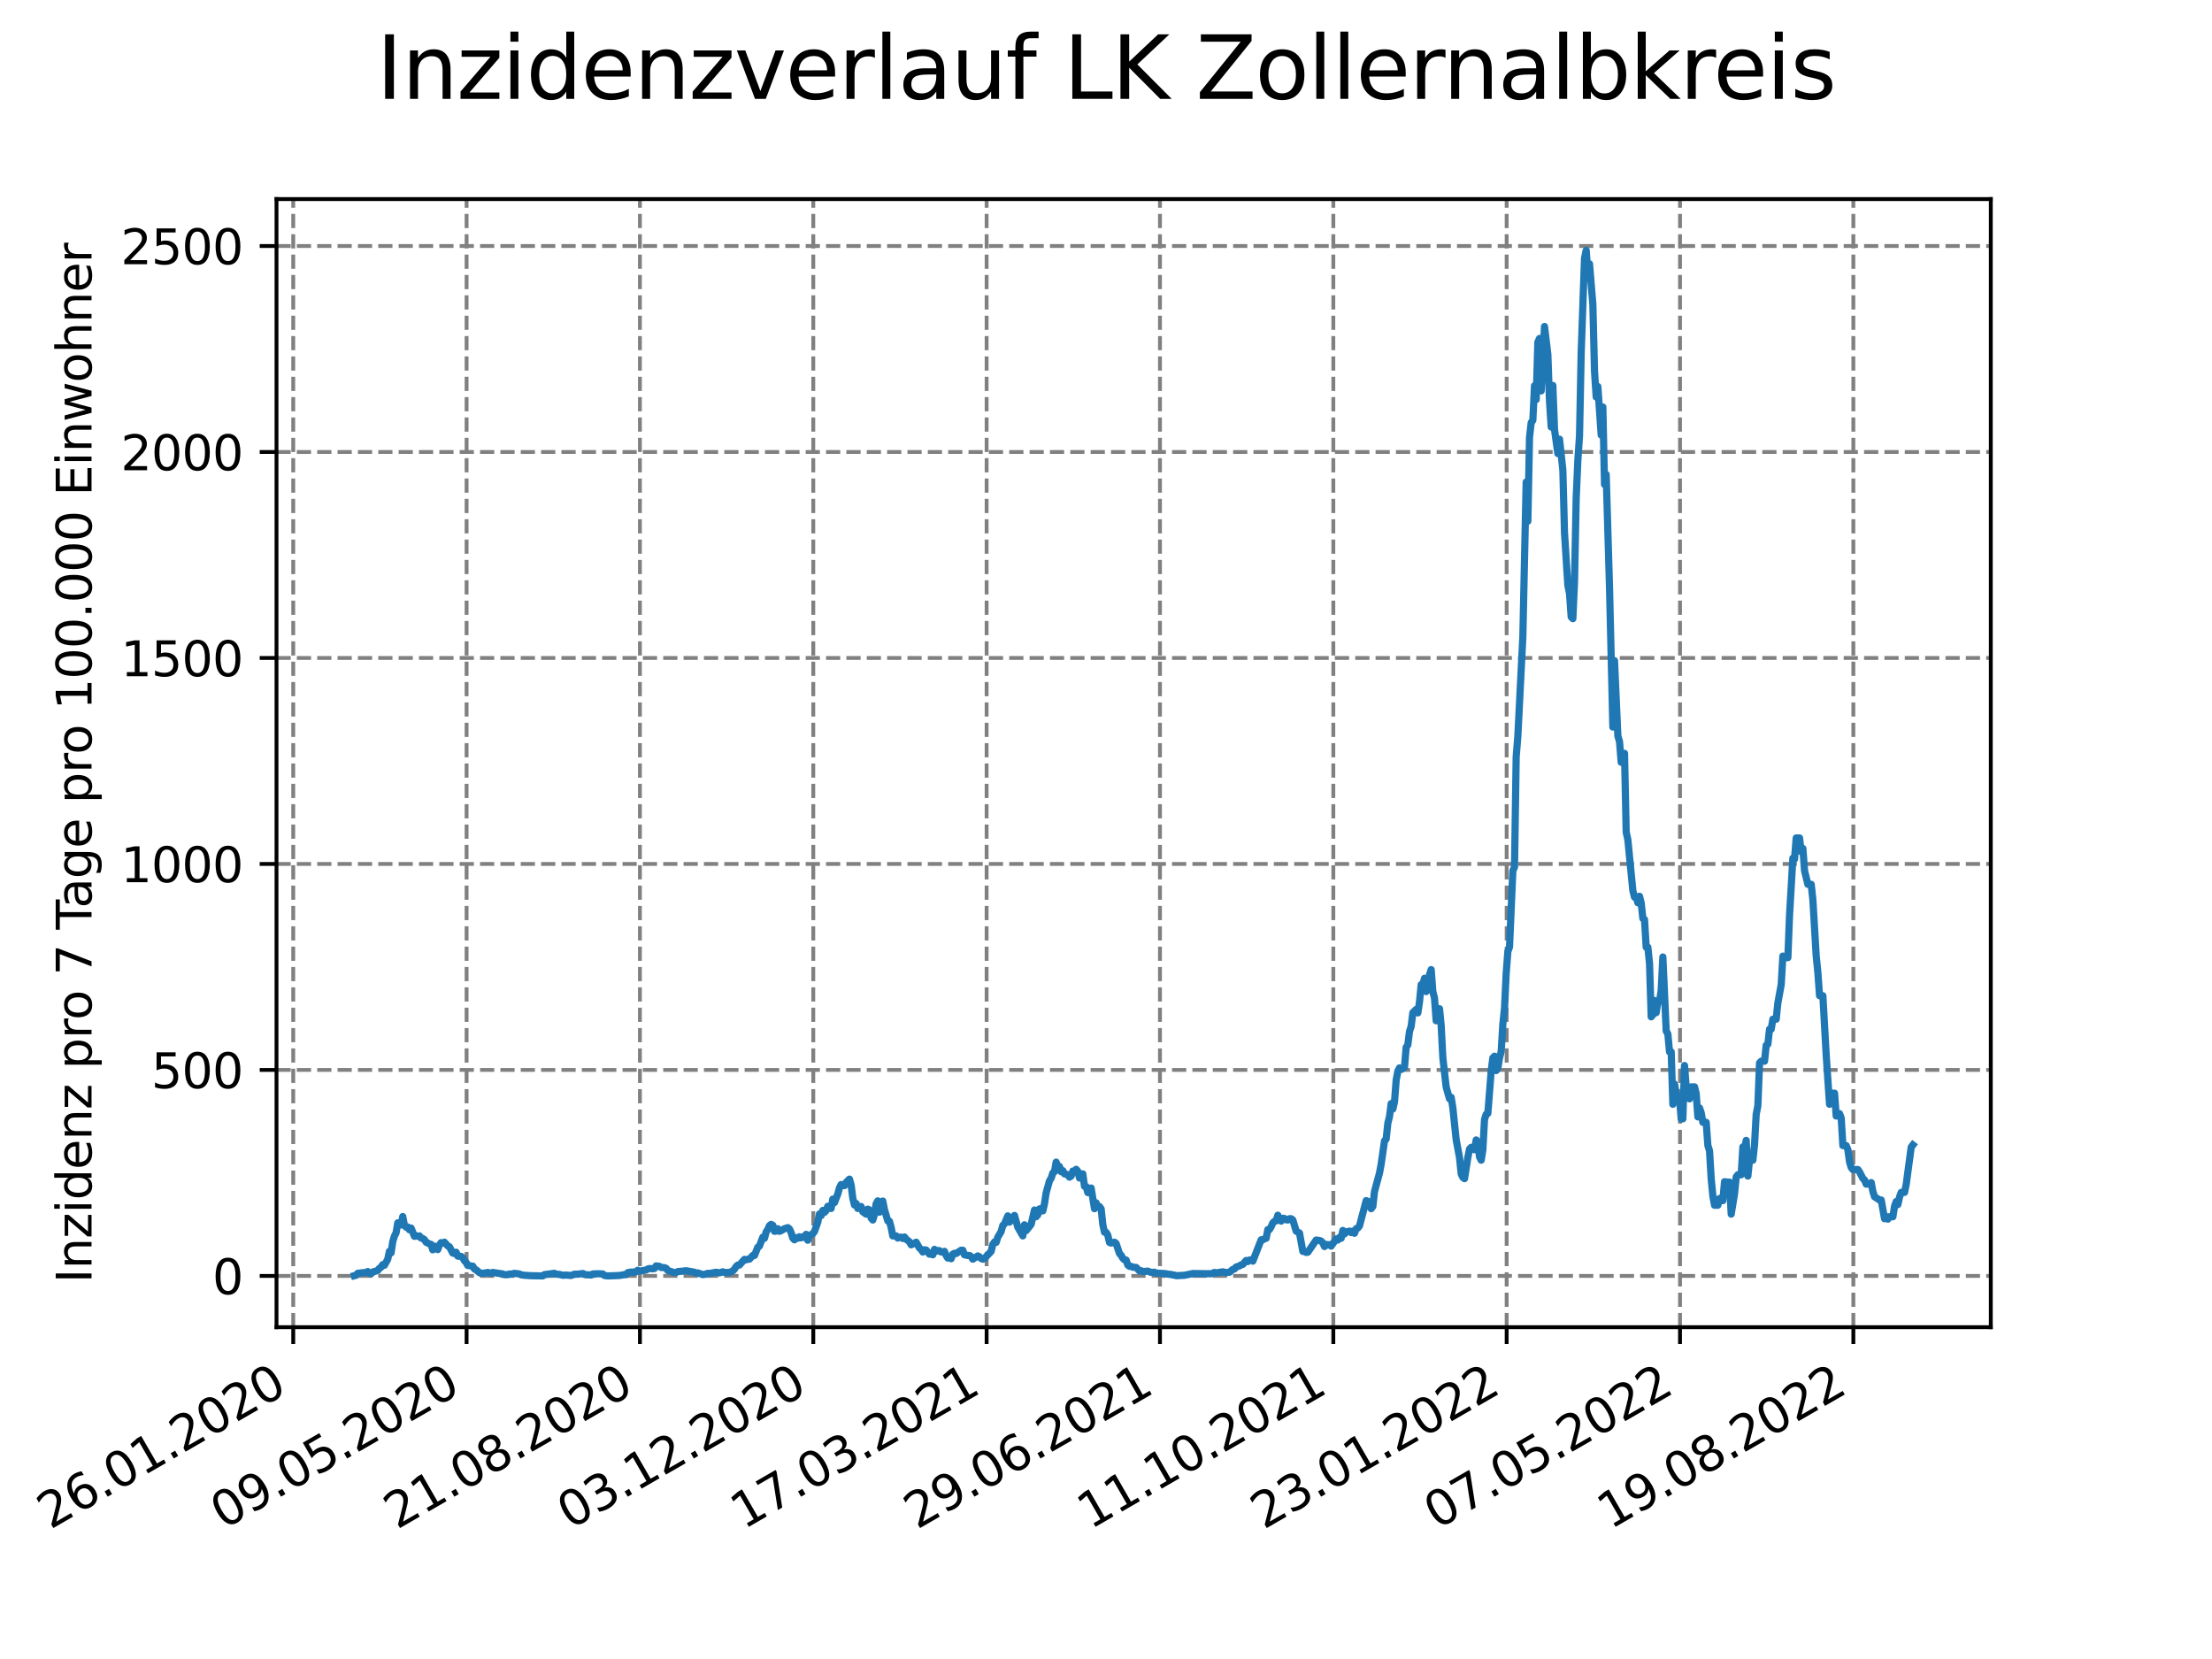 <?xml version="1.0" encoding="utf-8" standalone="no"?>
<!DOCTYPE svg PUBLIC "-//W3C//DTD SVG 1.1//EN"
  "http://www.w3.org/Graphics/SVG/1.1/DTD/svg11.dtd">
<svg xmlns:xlink="http://www.w3.org/1999/xlink" width="460.8pt" height="345.6pt" viewBox="0 0 460.8 345.6" xmlns="http://www.w3.org/2000/svg" version="1.1">
 <defs>
  <style type="text/css">*{stroke-linejoin: round; stroke-linecap: butt}</style>
 </defs>
 <g id="figure_1">
  <g id="patch_1">
   <path d="M 0 345.6 
L 460.8 345.6 
L 460.8 0 
L 0 0 
z
" style="fill: #ffffff"/>
  </g>
  <g id="axes_1">
   <g id="patch_2">
    <path d="M 57.6 276.48 
L 414.72 276.48 
L 414.72 41.472 
L 57.6 41.472 
z
" style="fill: #ffffff"/>
   </g>
   <g id="matplotlib.axis_1">
    <g id="xtick_1">
     <g id="line2d_1">
      <path d="M 61.087 276.48 
L 61.087 41.472 
" clip-path="url(#pbe51f08a93)" style="fill: none; stroke-dasharray: 2.96,1.28; stroke-dashoffset: 0; stroke: #808080; stroke-width: 0.8"/>
     </g>
     <g id="line2d_2">
      <defs>
       <path id="m65bc5686b9" d="M 0 0 
L 0 3.5 
" style="stroke: #000000; stroke-width: 0.8"/>
      </defs>
      <g>
       <use xlink:href="#m65bc5686b9" x="61.087" y="276.48" style="stroke: #000000; stroke-width: 0.8"/>
      </g>
     </g>
     <g id="text_1">
      <!-- 26.01.2020 -->
      <g transform="translate(10.461 318.689) rotate(-30) scale(0.1 -0.1)">
       <defs>
        <path id="DejaVuSans-32" d="M 1228 531 
L 3431 531 
L 3431 0 
L 469 0 
L 469 531 
Q 828 903 1448 1529 
Q 2069 2156 2228 2338 
Q 2531 2678 2651 2914 
Q 2772 3150 2772 3378 
Q 2772 3750 2511 3984 
Q 2250 4219 1831 4219 
Q 1534 4219 1204 4116 
Q 875 4013 500 3803 
L 500 4441 
Q 881 4594 1212 4672 
Q 1544 4750 1819 4750 
Q 2544 4750 2975 4387 
Q 3406 4025 3406 3419 
Q 3406 3131 3298 2873 
Q 3191 2616 2906 2266 
Q 2828 2175 2409 1742 
Q 1991 1309 1228 531 
z
" transform="scale(0.016)"/>
        <path id="DejaVuSans-36" d="M 2113 2584 
Q 1688 2584 1439 2293 
Q 1191 2003 1191 1497 
Q 1191 994 1439 701 
Q 1688 409 2113 409 
Q 2538 409 2786 701 
Q 3034 994 3034 1497 
Q 3034 2003 2786 2293 
Q 2538 2584 2113 2584 
z
M 3366 4563 
L 3366 3988 
Q 3128 4100 2886 4159 
Q 2644 4219 2406 4219 
Q 1781 4219 1451 3797 
Q 1122 3375 1075 2522 
Q 1259 2794 1537 2939 
Q 1816 3084 2150 3084 
Q 2853 3084 3261 2657 
Q 3669 2231 3669 1497 
Q 3669 778 3244 343 
Q 2819 -91 2113 -91 
Q 1303 -91 875 529 
Q 447 1150 447 2328 
Q 447 3434 972 4092 
Q 1497 4750 2381 4750 
Q 2619 4750 2861 4703 
Q 3103 4656 3366 4563 
z
" transform="scale(0.016)"/>
        <path id="DejaVuSans-2e" d="M 684 794 
L 1344 794 
L 1344 0 
L 684 0 
L 684 794 
z
" transform="scale(0.016)"/>
        <path id="DejaVuSans-30" d="M 2034 4250 
Q 1547 4250 1301 3770 
Q 1056 3291 1056 2328 
Q 1056 1369 1301 889 
Q 1547 409 2034 409 
Q 2525 409 2770 889 
Q 3016 1369 3016 2328 
Q 3016 3291 2770 3770 
Q 2525 4250 2034 4250 
z
M 2034 4750 
Q 2819 4750 3233 4129 
Q 3647 3509 3647 2328 
Q 3647 1150 3233 529 
Q 2819 -91 2034 -91 
Q 1250 -91 836 529 
Q 422 1150 422 2328 
Q 422 3509 836 4129 
Q 1250 4750 2034 4750 
z
" transform="scale(0.016)"/>
        <path id="DejaVuSans-31" d="M 794 531 
L 1825 531 
L 1825 4091 
L 703 3866 
L 703 4441 
L 1819 4666 
L 2450 4666 
L 2450 531 
L 3481 531 
L 3481 0 
L 794 0 
L 794 531 
z
" transform="scale(0.016)"/>
       </defs>
       <use xlink:href="#DejaVuSans-32"/>
       <use xlink:href="#DejaVuSans-36" x="63.623"/>
       <use xlink:href="#DejaVuSans-2e" x="127.246"/>
       <use xlink:href="#DejaVuSans-30" x="159.033"/>
       <use xlink:href="#DejaVuSans-31" x="222.656"/>
       <use xlink:href="#DejaVuSans-2e" x="286.279"/>
       <use xlink:href="#DejaVuSans-32" x="318.066"/>
       <use xlink:href="#DejaVuSans-30" x="381.689"/>
       <use xlink:href="#DejaVuSans-32" x="445.312"/>
       <use xlink:href="#DejaVuSans-30" x="508.936"/>
      </g>
     </g>
    </g>
    <g id="xtick_2">
     <g id="line2d_3">
      <path d="M 97.198 276.48 
L 97.198 41.472 
" clip-path="url(#pbe51f08a93)" style="fill: none; stroke-dasharray: 2.96,1.28; stroke-dashoffset: 0; stroke: #808080; stroke-width: 0.8"/>
     </g>
     <g id="line2d_4">
      <g>
       <use xlink:href="#m65bc5686b9" x="97.198" y="276.48" style="stroke: #000000; stroke-width: 0.8"/>
      </g>
     </g>
     <g id="text_2">
      <!-- 09.05.2020 -->
      <g transform="translate(46.573 318.689) rotate(-30) scale(0.1 -0.1)">
       <defs>
        <path id="DejaVuSans-39" d="M 703 97 
L 703 672 
Q 941 559 1184 500 
Q 1428 441 1663 441 
Q 2288 441 2617 861 
Q 2947 1281 2994 2138 
Q 2813 1869 2534 1725 
Q 2256 1581 1919 1581 
Q 1219 1581 811 2004 
Q 403 2428 403 3163 
Q 403 3881 828 4315 
Q 1253 4750 1959 4750 
Q 2769 4750 3195 4129 
Q 3622 3509 3622 2328 
Q 3622 1225 3098 567 
Q 2575 -91 1691 -91 
Q 1453 -91 1209 -44 
Q 966 3 703 97 
z
M 1959 2075 
Q 2384 2075 2632 2365 
Q 2881 2656 2881 3163 
Q 2881 3666 2632 3958 
Q 2384 4250 1959 4250 
Q 1534 4250 1286 3958 
Q 1038 3666 1038 3163 
Q 1038 2656 1286 2365 
Q 1534 2075 1959 2075 
z
" transform="scale(0.016)"/>
        <path id="DejaVuSans-35" d="M 691 4666 
L 3169 4666 
L 3169 4134 
L 1269 4134 
L 1269 2991 
Q 1406 3038 1543 3061 
Q 1681 3084 1819 3084 
Q 2600 3084 3056 2656 
Q 3513 2228 3513 1497 
Q 3513 744 3044 326 
Q 2575 -91 1722 -91 
Q 1428 -91 1123 -41 
Q 819 9 494 109 
L 494 744 
Q 775 591 1075 516 
Q 1375 441 1709 441 
Q 2250 441 2565 725 
Q 2881 1009 2881 1497 
Q 2881 1984 2565 2268 
Q 2250 2553 1709 2553 
Q 1456 2553 1204 2497 
Q 953 2441 691 2322 
L 691 4666 
z
" transform="scale(0.016)"/>
       </defs>
       <use xlink:href="#DejaVuSans-30"/>
       <use xlink:href="#DejaVuSans-39" x="63.623"/>
       <use xlink:href="#DejaVuSans-2e" x="127.246"/>
       <use xlink:href="#DejaVuSans-30" x="159.033"/>
       <use xlink:href="#DejaVuSans-35" x="222.656"/>
       <use xlink:href="#DejaVuSans-2e" x="286.279"/>
       <use xlink:href="#DejaVuSans-32" x="318.066"/>
       <use xlink:href="#DejaVuSans-30" x="381.689"/>
       <use xlink:href="#DejaVuSans-32" x="445.312"/>
       <use xlink:href="#DejaVuSans-30" x="508.936"/>
      </g>
     </g>
    </g>
    <g id="xtick_3">
     <g id="line2d_5">
      <path d="M 133.309 276.48 
L 133.309 41.472 
" clip-path="url(#pbe51f08a93)" style="fill: none; stroke-dasharray: 2.96,1.28; stroke-dashoffset: 0; stroke: #808080; stroke-width: 0.8"/>
     </g>
     <g id="line2d_6">
      <g>
       <use xlink:href="#m65bc5686b9" x="133.309" y="276.48" style="stroke: #000000; stroke-width: 0.8"/>
      </g>
     </g>
     <g id="text_3">
      <!-- 21.08.2020 -->
      <g transform="translate(82.684 318.689) rotate(-30) scale(0.1 -0.1)">
       <defs>
        <path id="DejaVuSans-38" d="M 2034 2216 
Q 1584 2216 1326 1975 
Q 1069 1734 1069 1313 
Q 1069 891 1326 650 
Q 1584 409 2034 409 
Q 2484 409 2743 651 
Q 3003 894 3003 1313 
Q 3003 1734 2745 1975 
Q 2488 2216 2034 2216 
z
M 1403 2484 
Q 997 2584 770 2862 
Q 544 3141 544 3541 
Q 544 4100 942 4425 
Q 1341 4750 2034 4750 
Q 2731 4750 3128 4425 
Q 3525 4100 3525 3541 
Q 3525 3141 3298 2862 
Q 3072 2584 2669 2484 
Q 3125 2378 3379 2068 
Q 3634 1759 3634 1313 
Q 3634 634 3220 271 
Q 2806 -91 2034 -91 
Q 1263 -91 848 271 
Q 434 634 434 1313 
Q 434 1759 690 2068 
Q 947 2378 1403 2484 
z
M 1172 3481 
Q 1172 3119 1398 2916 
Q 1625 2713 2034 2713 
Q 2441 2713 2670 2916 
Q 2900 3119 2900 3481 
Q 2900 3844 2670 4047 
Q 2441 4250 2034 4250 
Q 1625 4250 1398 4047 
Q 1172 3844 1172 3481 
z
" transform="scale(0.016)"/>
       </defs>
       <use xlink:href="#DejaVuSans-32"/>
       <use xlink:href="#DejaVuSans-31" x="63.623"/>
       <use xlink:href="#DejaVuSans-2e" x="127.246"/>
       <use xlink:href="#DejaVuSans-30" x="159.033"/>
       <use xlink:href="#DejaVuSans-38" x="222.656"/>
       <use xlink:href="#DejaVuSans-2e" x="286.279"/>
       <use xlink:href="#DejaVuSans-32" x="318.066"/>
       <use xlink:href="#DejaVuSans-30" x="381.689"/>
       <use xlink:href="#DejaVuSans-32" x="445.312"/>
       <use xlink:href="#DejaVuSans-30" x="508.936"/>
      </g>
     </g>
    </g>
    <g id="xtick_4">
     <g id="line2d_7">
      <path d="M 169.421 276.48 
L 169.421 41.472 
" clip-path="url(#pbe51f08a93)" style="fill: none; stroke-dasharray: 2.96,1.28; stroke-dashoffset: 0; stroke: #808080; stroke-width: 0.8"/>
     </g>
     <g id="line2d_8">
      <g>
       <use xlink:href="#m65bc5686b9" x="169.421" y="276.48" style="stroke: #000000; stroke-width: 0.8"/>
      </g>
     </g>
     <g id="text_4">
      <!-- 03.12.2020 -->
      <g transform="translate(118.795 318.689) rotate(-30) scale(0.1 -0.1)">
       <defs>
        <path id="DejaVuSans-33" d="M 2597 2516 
Q 3050 2419 3304 2112 
Q 3559 1806 3559 1356 
Q 3559 666 3084 287 
Q 2609 -91 1734 -91 
Q 1441 -91 1130 -33 
Q 819 25 488 141 
L 488 750 
Q 750 597 1062 519 
Q 1375 441 1716 441 
Q 2309 441 2620 675 
Q 2931 909 2931 1356 
Q 2931 1769 2642 2001 
Q 2353 2234 1838 2234 
L 1294 2234 
L 1294 2753 
L 1863 2753 
Q 2328 2753 2575 2939 
Q 2822 3125 2822 3475 
Q 2822 3834 2567 4026 
Q 2313 4219 1838 4219 
Q 1578 4219 1281 4162 
Q 984 4106 628 3988 
L 628 4550 
Q 988 4650 1302 4700 
Q 1616 4750 1894 4750 
Q 2613 4750 3031 4423 
Q 3450 4097 3450 3541 
Q 3450 3153 3228 2886 
Q 3006 2619 2597 2516 
z
" transform="scale(0.016)"/>
       </defs>
       <use xlink:href="#DejaVuSans-30"/>
       <use xlink:href="#DejaVuSans-33" x="63.623"/>
       <use xlink:href="#DejaVuSans-2e" x="127.246"/>
       <use xlink:href="#DejaVuSans-31" x="159.033"/>
       <use xlink:href="#DejaVuSans-32" x="222.656"/>
       <use xlink:href="#DejaVuSans-2e" x="286.279"/>
       <use xlink:href="#DejaVuSans-32" x="318.066"/>
       <use xlink:href="#DejaVuSans-30" x="381.689"/>
       <use xlink:href="#DejaVuSans-32" x="445.312"/>
       <use xlink:href="#DejaVuSans-30" x="508.936"/>
      </g>
     </g>
    </g>
    <g id="xtick_5">
     <g id="line2d_9">
      <path d="M 205.532 276.48 
L 205.532 41.472 
" clip-path="url(#pbe51f08a93)" style="fill: none; stroke-dasharray: 2.96,1.28; stroke-dashoffset: 0; stroke: #808080; stroke-width: 0.8"/>
     </g>
     <g id="line2d_10">
      <g>
       <use xlink:href="#m65bc5686b9" x="205.532" y="276.48" style="stroke: #000000; stroke-width: 0.8"/>
      </g>
     </g>
     <g id="text_5">
      <!-- 17.03.2021 -->
      <g transform="translate(154.907 318.689) rotate(-30) scale(0.1 -0.1)">
       <defs>
        <path id="DejaVuSans-37" d="M 525 4666 
L 3525 4666 
L 3525 4397 
L 1831 0 
L 1172 0 
L 2766 4134 
L 525 4134 
L 525 4666 
z
" transform="scale(0.016)"/>
       </defs>
       <use xlink:href="#DejaVuSans-31"/>
       <use xlink:href="#DejaVuSans-37" x="63.623"/>
       <use xlink:href="#DejaVuSans-2e" x="127.246"/>
       <use xlink:href="#DejaVuSans-30" x="159.033"/>
       <use xlink:href="#DejaVuSans-33" x="222.656"/>
       <use xlink:href="#DejaVuSans-2e" x="286.279"/>
       <use xlink:href="#DejaVuSans-32" x="318.066"/>
       <use xlink:href="#DejaVuSans-30" x="381.689"/>
       <use xlink:href="#DejaVuSans-32" x="445.312"/>
       <use xlink:href="#DejaVuSans-31" x="508.936"/>
      </g>
     </g>
    </g>
    <g id="xtick_6">
     <g id="line2d_11">
      <path d="M 241.643 276.48 
L 241.643 41.472 
" clip-path="url(#pbe51f08a93)" style="fill: none; stroke-dasharray: 2.96,1.28; stroke-dashoffset: 0; stroke: #808080; stroke-width: 0.8"/>
     </g>
     <g id="line2d_12">
      <g>
       <use xlink:href="#m65bc5686b9" x="241.643" y="276.48" style="stroke: #000000; stroke-width: 0.8"/>
      </g>
     </g>
     <g id="text_6">
      <!-- 29.06.2021 -->
      <g transform="translate(191.018 318.689) rotate(-30) scale(0.1 -0.1)">
       <use xlink:href="#DejaVuSans-32"/>
       <use xlink:href="#DejaVuSans-39" x="63.623"/>
       <use xlink:href="#DejaVuSans-2e" x="127.246"/>
       <use xlink:href="#DejaVuSans-30" x="159.033"/>
       <use xlink:href="#DejaVuSans-36" x="222.656"/>
       <use xlink:href="#DejaVuSans-2e" x="286.279"/>
       <use xlink:href="#DejaVuSans-32" x="318.066"/>
       <use xlink:href="#DejaVuSans-30" x="381.689"/>
       <use xlink:href="#DejaVuSans-32" x="445.312"/>
       <use xlink:href="#DejaVuSans-31" x="508.936"/>
      </g>
     </g>
    </g>
    <g id="xtick_7">
     <g id="line2d_13">
      <path d="M 277.755 276.48 
L 277.755 41.472 
" clip-path="url(#pbe51f08a93)" style="fill: none; stroke-dasharray: 2.96,1.28; stroke-dashoffset: 0; stroke: #808080; stroke-width: 0.8"/>
     </g>
     <g id="line2d_14">
      <g>
       <use xlink:href="#m65bc5686b9" x="277.755" y="276.48" style="stroke: #000000; stroke-width: 0.8"/>
      </g>
     </g>
     <g id="text_7">
      <!-- 11.10.2021 -->
      <g transform="translate(227.129 318.689) rotate(-30) scale(0.1 -0.1)">
       <use xlink:href="#DejaVuSans-31"/>
       <use xlink:href="#DejaVuSans-31" x="63.623"/>
       <use xlink:href="#DejaVuSans-2e" x="127.246"/>
       <use xlink:href="#DejaVuSans-31" x="159.033"/>
       <use xlink:href="#DejaVuSans-30" x="222.656"/>
       <use xlink:href="#DejaVuSans-2e" x="286.279"/>
       <use xlink:href="#DejaVuSans-32" x="318.066"/>
       <use xlink:href="#DejaVuSans-30" x="381.689"/>
       <use xlink:href="#DejaVuSans-32" x="445.312"/>
       <use xlink:href="#DejaVuSans-31" x="508.936"/>
      </g>
     </g>
    </g>
    <g id="xtick_8">
     <g id="line2d_15">
      <path d="M 313.866 276.48 
L 313.866 41.472 
" clip-path="url(#pbe51f08a93)" style="fill: none; stroke-dasharray: 2.96,1.28; stroke-dashoffset: 0; stroke: #808080; stroke-width: 0.8"/>
     </g>
     <g id="line2d_16">
      <g>
       <use xlink:href="#m65bc5686b9" x="313.866" y="276.48" style="stroke: #000000; stroke-width: 0.8"/>
      </g>
     </g>
     <g id="text_8">
      <!-- 23.01.2022 -->
      <g transform="translate(263.241 318.689) rotate(-30) scale(0.1 -0.1)">
       <use xlink:href="#DejaVuSans-32"/>
       <use xlink:href="#DejaVuSans-33" x="63.623"/>
       <use xlink:href="#DejaVuSans-2e" x="127.246"/>
       <use xlink:href="#DejaVuSans-30" x="159.033"/>
       <use xlink:href="#DejaVuSans-31" x="222.656"/>
       <use xlink:href="#DejaVuSans-2e" x="286.279"/>
       <use xlink:href="#DejaVuSans-32" x="318.066"/>
       <use xlink:href="#DejaVuSans-30" x="381.689"/>
       <use xlink:href="#DejaVuSans-32" x="445.312"/>
       <use xlink:href="#DejaVuSans-32" x="508.936"/>
      </g>
     </g>
    </g>
    <g id="xtick_9">
     <g id="line2d_17">
      <path d="M 349.977 276.48 
L 349.977 41.472 
" clip-path="url(#pbe51f08a93)" style="fill: none; stroke-dasharray: 2.96,1.28; stroke-dashoffset: 0; stroke: #808080; stroke-width: 0.8"/>
     </g>
     <g id="line2d_18">
      <g>
       <use xlink:href="#m65bc5686b9" x="349.977" y="276.48" style="stroke: #000000; stroke-width: 0.8"/>
      </g>
     </g>
     <g id="text_9">
      <!-- 07.05.2022 -->
      <g transform="translate(299.352 318.689) rotate(-30) scale(0.1 -0.1)">
       <use xlink:href="#DejaVuSans-30"/>
       <use xlink:href="#DejaVuSans-37" x="63.623"/>
       <use xlink:href="#DejaVuSans-2e" x="127.246"/>
       <use xlink:href="#DejaVuSans-30" x="159.033"/>
       <use xlink:href="#DejaVuSans-35" x="222.656"/>
       <use xlink:href="#DejaVuSans-2e" x="286.279"/>
       <use xlink:href="#DejaVuSans-32" x="318.066"/>
       <use xlink:href="#DejaVuSans-30" x="381.689"/>
       <use xlink:href="#DejaVuSans-32" x="445.312"/>
       <use xlink:href="#DejaVuSans-32" x="508.936"/>
      </g>
     </g>
    </g>
    <g id="xtick_10">
     <g id="line2d_19">
      <path d="M 386.088 276.48 
L 386.088 41.472 
" clip-path="url(#pbe51f08a93)" style="fill: none; stroke-dasharray: 2.96,1.28; stroke-dashoffset: 0; stroke: #808080; stroke-width: 0.8"/>
     </g>
     <g id="line2d_20">
      <g>
       <use xlink:href="#m65bc5686b9" x="386.088" y="276.48" style="stroke: #000000; stroke-width: 0.8"/>
      </g>
     </g>
     <g id="text_10">
      <!-- 19.08.2022 -->
      <g transform="translate(335.463 318.689) rotate(-30) scale(0.1 -0.1)">
       <use xlink:href="#DejaVuSans-31"/>
       <use xlink:href="#DejaVuSans-39" x="63.623"/>
       <use xlink:href="#DejaVuSans-2e" x="127.246"/>
       <use xlink:href="#DejaVuSans-30" x="159.033"/>
       <use xlink:href="#DejaVuSans-38" x="222.656"/>
       <use xlink:href="#DejaVuSans-2e" x="286.279"/>
       <use xlink:href="#DejaVuSans-32" x="318.066"/>
       <use xlink:href="#DejaVuSans-30" x="381.689"/>
       <use xlink:href="#DejaVuSans-32" x="445.312"/>
       <use xlink:href="#DejaVuSans-32" x="508.936"/>
      </g>
     </g>
    </g>
   </g>
   <g id="matplotlib.axis_2">
    <g id="ytick_1">
     <g id="line2d_21">
      <path d="M 57.6 265.798 
L 414.72 265.798 
" clip-path="url(#pbe51f08a93)" style="fill: none; stroke-dasharray: 2.96,1.28; stroke-dashoffset: 0; stroke: #808080; stroke-width: 0.8"/>
     </g>
     <g id="line2d_22">
      <defs>
       <path id="m8bd2e9b9ce" d="M 0 0 
L -3.5 0 
" style="stroke: #000000; stroke-width: 0.8"/>
      </defs>
      <g>
       <use xlink:href="#m8bd2e9b9ce" x="57.6" y="265.798" style="stroke: #000000; stroke-width: 0.8"/>
      </g>
     </g>
     <g id="text_11">
      <!-- 0 -->
      <g transform="translate(44.237 269.597) scale(0.1 -0.1)">
       <use xlink:href="#DejaVuSans-30"/>
      </g>
     </g>
    </g>
    <g id="ytick_2">
     <g id="line2d_23">
      <path d="M 57.6 222.887 
L 414.72 222.887 
" clip-path="url(#pbe51f08a93)" style="fill: none; stroke-dasharray: 2.96,1.28; stroke-dashoffset: 0; stroke: #808080; stroke-width: 0.8"/>
     </g>
     <g id="line2d_24">
      <g>
       <use xlink:href="#m8bd2e9b9ce" x="57.6" y="222.887" style="stroke: #000000; stroke-width: 0.8"/>
      </g>
     </g>
     <g id="text_12">
      <!-- 500 -->
      <g transform="translate(31.512 226.686) scale(0.1 -0.1)">
       <use xlink:href="#DejaVuSans-35"/>
       <use xlink:href="#DejaVuSans-30" x="63.623"/>
       <use xlink:href="#DejaVuSans-30" x="127.246"/>
      </g>
     </g>
    </g>
    <g id="ytick_3">
     <g id="line2d_25">
      <path d="M 57.6 179.976 
L 414.72 179.976 
" clip-path="url(#pbe51f08a93)" style="fill: none; stroke-dasharray: 2.96,1.28; stroke-dashoffset: 0; stroke: #808080; stroke-width: 0.8"/>
     </g>
     <g id="line2d_26">
      <g>
       <use xlink:href="#m8bd2e9b9ce" x="57.6" y="179.976" style="stroke: #000000; stroke-width: 0.8"/>
      </g>
     </g>
     <g id="text_13">
      <!-- 1000 -->
      <g transform="translate(25.15 183.776) scale(0.1 -0.1)">
       <use xlink:href="#DejaVuSans-31"/>
       <use xlink:href="#DejaVuSans-30" x="63.623"/>
       <use xlink:href="#DejaVuSans-30" x="127.246"/>
       <use xlink:href="#DejaVuSans-30" x="190.869"/>
      </g>
     </g>
    </g>
    <g id="ytick_4">
     <g id="line2d_27">
      <path d="M 57.6 137.066 
L 414.72 137.066 
" clip-path="url(#pbe51f08a93)" style="fill: none; stroke-dasharray: 2.96,1.28; stroke-dashoffset: 0; stroke: #808080; stroke-width: 0.8"/>
     </g>
     <g id="line2d_28">
      <g>
       <use xlink:href="#m8bd2e9b9ce" x="57.6" y="137.066" style="stroke: #000000; stroke-width: 0.8"/>
      </g>
     </g>
     <g id="text_14">
      <!-- 1500 -->
      <g transform="translate(25.15 140.865) scale(0.1 -0.1)">
       <use xlink:href="#DejaVuSans-31"/>
       <use xlink:href="#DejaVuSans-35" x="63.623"/>
       <use xlink:href="#DejaVuSans-30" x="127.246"/>
       <use xlink:href="#DejaVuSans-30" x="190.869"/>
      </g>
     </g>
    </g>
    <g id="ytick_5">
     <g id="line2d_29">
      <path d="M 57.6 94.155 
L 414.72 94.155 
" clip-path="url(#pbe51f08a93)" style="fill: none; stroke-dasharray: 2.96,1.28; stroke-dashoffset: 0; stroke: #808080; stroke-width: 0.8"/>
     </g>
     <g id="line2d_30">
      <g>
       <use xlink:href="#m8bd2e9b9ce" x="57.6" y="94.155" style="stroke: #000000; stroke-width: 0.8"/>
      </g>
     </g>
     <g id="text_15">
      <!-- 2000 -->
      <g transform="translate(25.15 97.954) scale(0.1 -0.1)">
       <use xlink:href="#DejaVuSans-32"/>
       <use xlink:href="#DejaVuSans-30" x="63.623"/>
       <use xlink:href="#DejaVuSans-30" x="127.246"/>
       <use xlink:href="#DejaVuSans-30" x="190.869"/>
      </g>
     </g>
    </g>
    <g id="ytick_6">
     <g id="line2d_31">
      <path d="M 57.6 51.244 
L 414.72 51.244 
" clip-path="url(#pbe51f08a93)" style="fill: none; stroke-dasharray: 2.96,1.28; stroke-dashoffset: 0; stroke: #808080; stroke-width: 0.8"/>
     </g>
     <g id="line2d_32">
      <g>
       <use xlink:href="#m8bd2e9b9ce" x="57.6" y="51.244" style="stroke: #000000; stroke-width: 0.8"/>
      </g>
     </g>
     <g id="text_16">
      <!-- 2500 -->
      <g transform="translate(25.15 55.044) scale(0.1 -0.1)">
       <use xlink:href="#DejaVuSans-32"/>
       <use xlink:href="#DejaVuSans-35" x="63.623"/>
       <use xlink:href="#DejaVuSans-30" x="127.246"/>
       <use xlink:href="#DejaVuSans-30" x="190.869"/>
      </g>
     </g>
    </g>
    <g id="text_17">
     <!-- Inzidenz pro 7 Tage pro 100.000 Einwohner -->
     <g transform="translate(19.07 267.301) rotate(-90) scale(0.1 -0.1)">
      <defs>
       <path id="DejaVuSans-49" d="M 628 4666 
L 1259 4666 
L 1259 0 
L 628 0 
L 628 4666 
z
" transform="scale(0.016)"/>
       <path id="DejaVuSans-6e" d="M 3513 2113 
L 3513 0 
L 2938 0 
L 2938 2094 
Q 2938 2591 2744 2837 
Q 2550 3084 2163 3084 
Q 1697 3084 1428 2787 
Q 1159 2491 1159 1978 
L 1159 0 
L 581 0 
L 581 3500 
L 1159 3500 
L 1159 2956 
Q 1366 3272 1645 3428 
Q 1925 3584 2291 3584 
Q 2894 3584 3203 3211 
Q 3513 2838 3513 2113 
z
" transform="scale(0.016)"/>
       <path id="DejaVuSans-7a" d="M 353 3500 
L 3084 3500 
L 3084 2975 
L 922 459 
L 3084 459 
L 3084 0 
L 275 0 
L 275 525 
L 2438 3041 
L 353 3041 
L 353 3500 
z
" transform="scale(0.016)"/>
       <path id="DejaVuSans-69" d="M 603 3500 
L 1178 3500 
L 1178 0 
L 603 0 
L 603 3500 
z
M 603 4863 
L 1178 4863 
L 1178 4134 
L 603 4134 
L 603 4863 
z
" transform="scale(0.016)"/>
       <path id="DejaVuSans-64" d="M 2906 2969 
L 2906 4863 
L 3481 4863 
L 3481 0 
L 2906 0 
L 2906 525 
Q 2725 213 2448 61 
Q 2172 -91 1784 -91 
Q 1150 -91 751 415 
Q 353 922 353 1747 
Q 353 2572 751 3078 
Q 1150 3584 1784 3584 
Q 2172 3584 2448 3432 
Q 2725 3281 2906 2969 
z
M 947 1747 
Q 947 1113 1208 752 
Q 1469 391 1925 391 
Q 2381 391 2643 752 
Q 2906 1113 2906 1747 
Q 2906 2381 2643 2742 
Q 2381 3103 1925 3103 
Q 1469 3103 1208 2742 
Q 947 2381 947 1747 
z
" transform="scale(0.016)"/>
       <path id="DejaVuSans-65" d="M 3597 1894 
L 3597 1613 
L 953 1613 
Q 991 1019 1311 708 
Q 1631 397 2203 397 
Q 2534 397 2845 478 
Q 3156 559 3463 722 
L 3463 178 
Q 3153 47 2828 -22 
Q 2503 -91 2169 -91 
Q 1331 -91 842 396 
Q 353 884 353 1716 
Q 353 2575 817 3079 
Q 1281 3584 2069 3584 
Q 2775 3584 3186 3129 
Q 3597 2675 3597 1894 
z
M 3022 2063 
Q 3016 2534 2758 2815 
Q 2500 3097 2075 3097 
Q 1594 3097 1305 2825 
Q 1016 2553 972 2059 
L 3022 2063 
z
" transform="scale(0.016)"/>
       <path id="DejaVuSans-20" transform="scale(0.016)"/>
       <path id="DejaVuSans-70" d="M 1159 525 
L 1159 -1331 
L 581 -1331 
L 581 3500 
L 1159 3500 
L 1159 2969 
Q 1341 3281 1617 3432 
Q 1894 3584 2278 3584 
Q 2916 3584 3314 3078 
Q 3713 2572 3713 1747 
Q 3713 922 3314 415 
Q 2916 -91 2278 -91 
Q 1894 -91 1617 61 
Q 1341 213 1159 525 
z
M 3116 1747 
Q 3116 2381 2855 2742 
Q 2594 3103 2138 3103 
Q 1681 3103 1420 2742 
Q 1159 2381 1159 1747 
Q 1159 1113 1420 752 
Q 1681 391 2138 391 
Q 2594 391 2855 752 
Q 3116 1113 3116 1747 
z
" transform="scale(0.016)"/>
       <path id="DejaVuSans-72" d="M 2631 2963 
Q 2534 3019 2420 3045 
Q 2306 3072 2169 3072 
Q 1681 3072 1420 2755 
Q 1159 2438 1159 1844 
L 1159 0 
L 581 0 
L 581 3500 
L 1159 3500 
L 1159 2956 
Q 1341 3275 1631 3429 
Q 1922 3584 2338 3584 
Q 2397 3584 2469 3576 
Q 2541 3569 2628 3553 
L 2631 2963 
z
" transform="scale(0.016)"/>
       <path id="DejaVuSans-6f" d="M 1959 3097 
Q 1497 3097 1228 2736 
Q 959 2375 959 1747 
Q 959 1119 1226 758 
Q 1494 397 1959 397 
Q 2419 397 2687 759 
Q 2956 1122 2956 1747 
Q 2956 2369 2687 2733 
Q 2419 3097 1959 3097 
z
M 1959 3584 
Q 2709 3584 3137 3096 
Q 3566 2609 3566 1747 
Q 3566 888 3137 398 
Q 2709 -91 1959 -91 
Q 1206 -91 779 398 
Q 353 888 353 1747 
Q 353 2609 779 3096 
Q 1206 3584 1959 3584 
z
" transform="scale(0.016)"/>
       <path id="DejaVuSans-54" d="M -19 4666 
L 3928 4666 
L 3928 4134 
L 2272 4134 
L 2272 0 
L 1638 0 
L 1638 4134 
L -19 4134 
L -19 4666 
z
" transform="scale(0.016)"/>
       <path id="DejaVuSans-61" d="M 2194 1759 
Q 1497 1759 1228 1600 
Q 959 1441 959 1056 
Q 959 750 1161 570 
Q 1363 391 1709 391 
Q 2188 391 2477 730 
Q 2766 1069 2766 1631 
L 2766 1759 
L 2194 1759 
z
M 3341 1997 
L 3341 0 
L 2766 0 
L 2766 531 
Q 2569 213 2275 61 
Q 1981 -91 1556 -91 
Q 1019 -91 701 211 
Q 384 513 384 1019 
Q 384 1609 779 1909 
Q 1175 2209 1959 2209 
L 2766 2209 
L 2766 2266 
Q 2766 2663 2505 2880 
Q 2244 3097 1772 3097 
Q 1472 3097 1187 3025 
Q 903 2953 641 2809 
L 641 3341 
Q 956 3463 1253 3523 
Q 1550 3584 1831 3584 
Q 2591 3584 2966 3190 
Q 3341 2797 3341 1997 
z
" transform="scale(0.016)"/>
       <path id="DejaVuSans-67" d="M 2906 1791 
Q 2906 2416 2648 2759 
Q 2391 3103 1925 3103 
Q 1463 3103 1205 2759 
Q 947 2416 947 1791 
Q 947 1169 1205 825 
Q 1463 481 1925 481 
Q 2391 481 2648 825 
Q 2906 1169 2906 1791 
z
M 3481 434 
Q 3481 -459 3084 -895 
Q 2688 -1331 1869 -1331 
Q 1566 -1331 1297 -1286 
Q 1028 -1241 775 -1147 
L 775 -588 
Q 1028 -725 1275 -790 
Q 1522 -856 1778 -856 
Q 2344 -856 2625 -561 
Q 2906 -266 2906 331 
L 2906 616 
Q 2728 306 2450 153 
Q 2172 0 1784 0 
Q 1141 0 747 490 
Q 353 981 353 1791 
Q 353 2603 747 3093 
Q 1141 3584 1784 3584 
Q 2172 3584 2450 3431 
Q 2728 3278 2906 2969 
L 2906 3500 
L 3481 3500 
L 3481 434 
z
" transform="scale(0.016)"/>
       <path id="DejaVuSans-45" d="M 628 4666 
L 3578 4666 
L 3578 4134 
L 1259 4134 
L 1259 2753 
L 3481 2753 
L 3481 2222 
L 1259 2222 
L 1259 531 
L 3634 531 
L 3634 0 
L 628 0 
L 628 4666 
z
" transform="scale(0.016)"/>
       <path id="DejaVuSans-77" d="M 269 3500 
L 844 3500 
L 1563 769 
L 2278 3500 
L 2956 3500 
L 3675 769 
L 4391 3500 
L 4966 3500 
L 4050 0 
L 3372 0 
L 2619 2869 
L 1863 0 
L 1184 0 
L 269 3500 
z
" transform="scale(0.016)"/>
       <path id="DejaVuSans-68" d="M 3513 2113 
L 3513 0 
L 2938 0 
L 2938 2094 
Q 2938 2591 2744 2837 
Q 2550 3084 2163 3084 
Q 1697 3084 1428 2787 
Q 1159 2491 1159 1978 
L 1159 0 
L 581 0 
L 581 4863 
L 1159 4863 
L 1159 2956 
Q 1366 3272 1645 3428 
Q 1925 3584 2291 3584 
Q 2894 3584 3203 3211 
Q 3513 2838 3513 2113 
z
" transform="scale(0.016)"/>
      </defs>
      <use xlink:href="#DejaVuSans-49"/>
      <use xlink:href="#DejaVuSans-6e" x="29.492"/>
      <use xlink:href="#DejaVuSans-7a" x="92.871"/>
      <use xlink:href="#DejaVuSans-69" x="145.361"/>
      <use xlink:href="#DejaVuSans-64" x="173.145"/>
      <use xlink:href="#DejaVuSans-65" x="236.621"/>
      <use xlink:href="#DejaVuSans-6e" x="298.145"/>
      <use xlink:href="#DejaVuSans-7a" x="361.523"/>
      <use xlink:href="#DejaVuSans-20" x="414.014"/>
      <use xlink:href="#DejaVuSans-70" x="445.801"/>
      <use xlink:href="#DejaVuSans-72" x="509.277"/>
      <use xlink:href="#DejaVuSans-6f" x="548.141"/>
      <use xlink:href="#DejaVuSans-20" x="609.322"/>
      <use xlink:href="#DejaVuSans-37" x="641.109"/>
      <use xlink:href="#DejaVuSans-20" x="704.732"/>
      <use xlink:href="#DejaVuSans-54" x="736.52"/>
      <use xlink:href="#DejaVuSans-61" x="781.104"/>
      <use xlink:href="#DejaVuSans-67" x="842.383"/>
      <use xlink:href="#DejaVuSans-65" x="905.859"/>
      <use xlink:href="#DejaVuSans-20" x="967.383"/>
      <use xlink:href="#DejaVuSans-70" x="999.17"/>
      <use xlink:href="#DejaVuSans-72" x="1062.646"/>
      <use xlink:href="#DejaVuSans-6f" x="1101.51"/>
      <use xlink:href="#DejaVuSans-20" x="1162.691"/>
      <use xlink:href="#DejaVuSans-31" x="1194.479"/>
      <use xlink:href="#DejaVuSans-30" x="1258.102"/>
      <use xlink:href="#DejaVuSans-30" x="1321.725"/>
      <use xlink:href="#DejaVuSans-2e" x="1385.348"/>
      <use xlink:href="#DejaVuSans-30" x="1417.135"/>
      <use xlink:href="#DejaVuSans-30" x="1480.758"/>
      <use xlink:href="#DejaVuSans-30" x="1544.381"/>
      <use xlink:href="#DejaVuSans-20" x="1608.004"/>
      <use xlink:href="#DejaVuSans-45" x="1639.791"/>
      <use xlink:href="#DejaVuSans-69" x="1702.975"/>
      <use xlink:href="#DejaVuSans-6e" x="1730.758"/>
      <use xlink:href="#DejaVuSans-77" x="1794.137"/>
      <use xlink:href="#DejaVuSans-6f" x="1875.924"/>
      <use xlink:href="#DejaVuSans-68" x="1937.105"/>
      <use xlink:href="#DejaVuSans-6e" x="2000.484"/>
      <use xlink:href="#DejaVuSans-65" x="2063.863"/>
      <use xlink:href="#DejaVuSans-72" x="2125.387"/>
     </g>
    </g>
   </g>
   <g id="line2d_33">
    <path d="M 73.833 265.752 
L 74.18 265.662 
L 74.527 265.254 
L 75.222 265.163 
L 76.263 265.073 
L 76.611 264.891 
L 76.958 265.254 
L 77.305 265.345 
L 77.652 264.982 
L 78.694 264.665 
L 79.041 264.212 
L 79.388 263.985 
L 79.736 263.441 
L 80.083 263.577 
L 80.777 262.308 
L 81.124 260.677 
L 81.472 260.994 
L 81.819 258.637 
L 82.166 257.504 
L 82.513 256.824 
L 82.861 254.739 
L 83.208 255.102 
L 83.555 255.193 
L 83.902 253.425 
L 84.249 255.238 
L 84.597 255.646 
L 84.944 255.601 
L 85.291 256.19 
L 85.638 255.827 
L 86.333 257.549 
L 86.68 257.413 
L 87.027 257.549 
L 87.374 257.459 
L 87.722 257.912 
L 88.069 258.003 
L 88.416 258.229 
L 88.763 258.773 
L 89.458 259.136 
L 89.805 259.226 
L 90.152 260.359 
L 90.499 259.589 
L 90.847 259.815 
L 91.194 260.314 
L 91.541 259.362 
L 91.888 258.864 
L 92.236 258.954 
L 92.583 258.773 
L 93.277 259.544 
L 93.625 259.725 
L 94.319 261.039 
L 94.666 261.13 
L 95.013 260.858 
L 95.361 261.674 
L 96.055 261.719 
L 96.402 262.036 
L 96.75 262.625 
L 97.097 262.988 
L 97.444 263.622 
L 97.791 263.622 
L 98.138 263.758 
L 98.486 263.758 
L 98.833 264.348 
L 99.18 264.529 
L 99.875 265.118 
L 100.222 265.254 
L 100.916 265.209 
L 101.611 265.073 
L 102.305 265.254 
L 102.652 265.073 
L 104.736 265.39 
L 105.083 265.526 
L 105.777 265.526 
L 106.125 265.39 
L 106.472 265.435 
L 107.166 265.254 
L 108.208 265.39 
L 108.555 265.571 
L 109.25 265.662 
L 110.638 265.752 
L 113.069 265.798 
L 113.416 265.526 
L 115.5 265.254 
L 115.847 265.435 
L 116.541 265.481 
L 117.236 265.662 
L 117.93 265.617 
L 118.972 265.707 
L 119.666 265.435 
L 120.361 265.435 
L 121.055 265.345 
L 121.402 265.299 
L 122.097 265.571 
L 122.791 265.571 
L 123.139 265.617 
L 123.486 265.39 
L 124.527 265.345 
L 125.569 265.39 
L 125.916 265.707 
L 126.611 265.798 
L 129.041 265.707 
L 130.083 265.526 
L 130.43 265.526 
L 130.777 265.118 
L 131.472 264.982 
L 131.819 265.073 
L 132.166 264.937 
L 132.514 264.937 
L 132.861 264.619 
L 133.208 264.801 
L 134.597 264.574 
L 134.944 264.348 
L 135.291 264.257 
L 135.986 264.302 
L 136.333 264.257 
L 136.68 263.713 
L 137.375 263.804 
L 137.722 264.03 
L 138.416 264.076 
L 138.764 264.212 
L 139.111 264.665 
L 140.5 265.118 
L 140.847 265.073 
L 141.194 264.891 
L 142.236 264.801 
L 142.93 264.71 
L 144.666 265.027 
L 145.014 265.209 
L 145.361 265.163 
L 146.403 265.526 
L 147.097 265.39 
L 147.444 265.254 
L 147.791 265.299 
L 149.18 265.027 
L 149.875 265.163 
L 150.569 264.937 
L 150.916 265.073 
L 151.611 265.073 
L 151.958 265.073 
L 152.653 264.755 
L 153 264.393 
L 153.347 263.849 
L 153.694 263.532 
L 154.041 263.532 
L 155.083 262.353 
L 155.43 262.444 
L 155.778 262.308 
L 156.125 262.308 
L 156.819 261.538 
L 157.167 261.538 
L 157.861 259.815 
L 158.208 259.589 
L 158.903 257.731 
L 159.25 257.957 
L 159.597 256.643 
L 159.944 256.099 
L 160.292 255.329 
L 160.639 255.057 
L 160.986 255.238 
L 161.333 256.507 
L 161.68 256.462 
L 162.028 255.963 
L 162.375 256.507 
L 162.722 256.371 
L 163.417 255.963 
L 164.111 255.737 
L 164.458 256.008 
L 164.805 256.779 
L 165.153 257.912 
L 165.5 258.275 
L 165.847 257.821 
L 166.194 257.957 
L 166.542 257.64 
L 166.889 257.867 
L 167.236 257.64 
L 167.583 257.776 
L 167.93 257.141 
L 168.278 258.365 
L 168.625 257.368 
L 169.319 257.006 
L 169.667 256.552 
L 170.361 254.604 
L 170.708 252.881 
L 171.055 253.244 
L 171.403 252.156 
L 171.75 252.564 
L 172.097 252.201 
L 172.444 251.295 
L 173.139 251.748 
L 173.486 249.799 
L 173.833 250.525 
L 174.528 248.712 
L 174.875 247.443 
L 175.222 246.763 
L 175.569 246.944 
L 175.917 246.99 
L 176.264 246.31 
L 176.958 245.63 
L 177.306 246.854 
L 177.653 249.618 
L 178 251.023 
L 178.347 250.706 
L 178.694 251.748 
L 179.389 251.34 
L 179.736 252.428 
L 180.431 252.927 
L 180.778 251.884 
L 181.125 252.066 
L 181.472 253.742 
L 181.819 254.15 
L 182.167 253.017 
L 182.514 250.751 
L 182.861 250.162 
L 183.208 252.519 
L 183.903 250.207 
L 184.25 251.975 
L 184.944 254.332 
L 185.292 254.422 
L 185.639 255.691 
L 185.986 257.459 
L 186.681 257.459 
L 187.028 257.912 
L 187.375 257.731 
L 187.722 257.731 
L 188.069 258.003 
L 188.417 257.685 
L 188.764 258.139 
L 189.458 258.682 
L 189.806 259.317 
L 190.5 259 
L 190.847 258.773 
L 191.542 259.997 
L 191.889 260.269 
L 192.236 260.812 
L 192.583 260.359 
L 192.931 260.405 
L 193.625 261.266 
L 193.972 261.175 
L 194.319 261.402 
L 194.667 260.269 
L 195.014 260.677 
L 195.361 260.495 
L 195.708 260.541 
L 196.056 260.812 
L 196.403 260.812 
L 196.75 260.677 
L 197.097 261.538 
L 197.445 262.081 
L 197.792 261.991 
L 198.139 262.217 
L 198.486 261.266 
L 198.833 261.084 
L 199.181 261.13 
L 200.222 260.45 
L 200.57 260.45 
L 200.917 261.402 
L 201.611 261.538 
L 201.958 261.538 
L 202.306 261.764 
L 202.653 262.308 
L 203.695 261.628 
L 204.042 261.81 
L 204.389 262.172 
L 204.736 262.308 
L 205.083 262.172 
L 206.472 260.677 
L 206.82 259.226 
L 207.167 258.728 
L 207.514 258.818 
L 207.861 257.731 
L 208.556 256.552 
L 208.903 255.283 
L 209.25 254.966 
L 209.945 253.289 
L 210.292 254.604 
L 210.639 253.742 
L 210.986 254.196 
L 211.333 253.199 
L 212.028 255.646 
L 213.07 257.459 
L 213.417 255.147 
L 213.764 256.371 
L 214.458 255.51 
L 214.806 255.057 
L 215.5 252.066 
L 215.847 253.47 
L 216.195 253.063 
L 216.542 251.839 
L 216.889 251.794 
L 217.236 252.247 
L 217.584 250.751 
L 217.931 248.485 
L 218.625 245.993 
L 218.972 245.449 
L 219.32 244.361 
L 219.667 244.089 
L 220.014 242.095 
L 220.361 242.956 
L 220.709 243.001 
L 221.056 244.089 
L 221.403 243.862 
L 221.75 244.542 
L 222.097 244.588 
L 222.445 244.769 
L 222.792 245.222 
L 223.139 244.995 
L 223.486 243.953 
L 223.834 244.134 
L 224.181 243.59 
L 224.528 243.998 
L 224.875 245.403 
L 225.222 244.542 
L 225.57 244.542 
L 225.917 247.126 
L 226.264 247.171 
L 226.611 248.44 
L 226.959 247.715 
L 227.306 247.488 
L 228 251.794 
L 228.347 250.57 
L 228.695 251.476 
L 229.042 251.34 
L 229.389 251.839 
L 229.736 255.102 
L 230.084 256.688 
L 230.431 256.734 
L 230.778 257.323 
L 231.125 258.818 
L 231.472 258.954 
L 232.167 258.773 
L 232.514 259.045 
L 233.209 261.13 
L 233.556 261.492 
L 233.903 262.127 
L 234.25 262.444 
L 234.597 262.489 
L 234.945 263.532 
L 235.292 263.804 
L 235.639 263.804 
L 235.986 263.985 
L 236.681 264.03 
L 237.375 264.755 
L 237.723 264.71 
L 238.07 264.891 
L 239.111 264.801 
L 239.806 265.073 
L 240.5 265.027 
L 240.848 265.209 
L 242.584 265.299 
L 243.625 265.481 
L 243.973 265.481 
L 244.32 265.617 
L 244.667 265.617 
L 245.014 265.752 
L 246.75 265.662 
L 248.486 265.299 
L 252.306 265.345 
L 253 265.073 
L 253.348 265.163 
L 254.736 264.937 
L 255.431 265.118 
L 256.125 265.027 
L 256.82 264.438 
L 257.167 264.348 
L 257.514 263.94 
L 258.209 263.713 
L 258.556 263.486 
L 258.903 263.396 
L 259.598 262.58 
L 259.945 262.807 
L 260.292 262.489 
L 260.639 262.444 
L 260.987 262.716 
L 262.723 258.275 
L 263.07 258.275 
L 263.417 258.048 
L 263.764 257.957 
L 264.112 256.144 
L 264.459 256.144 
L 264.806 255.555 
L 265.153 254.739 
L 265.5 254.422 
L 265.848 254.332 
L 266.195 253.153 
L 266.542 253.924 
L 266.889 254.377 
L 267.237 253.788 
L 267.584 253.833 
L 267.931 254.105 
L 268.278 254.15 
L 268.625 253.878 
L 268.973 253.878 
L 269.32 254.15 
L 270.014 256.462 
L 270.709 256.87 
L 271.403 260.677 
L 271.75 260.722 
L 272.098 260.903 
L 272.445 260.858 
L 274.181 258.32 
L 274.875 258.41 
L 275.223 258.546 
L 275.57 258.909 
L 275.917 259.679 
L 276.264 259.226 
L 276.612 259.362 
L 276.959 259.272 
L 277.306 259.589 
L 278.348 258.093 
L 278.695 258.32 
L 279.042 257.776 
L 279.389 257.957 
L 279.737 256.326 
L 280.084 257.051 
L 280.431 256.643 
L 281.126 256.462 
L 281.473 256.779 
L 281.82 256.462 
L 282.167 256.915 
L 282.514 255.963 
L 282.862 255.827 
L 283.209 255.374 
L 284.598 250.117 
L 284.945 250.253 
L 285.292 250.887 
L 285.639 251.794 
L 285.987 251.34 
L 286.334 248.213 
L 287.376 244.361 
L 287.723 242.503 
L 288.417 237.653 
L 288.764 237.291 
L 289.112 233.982 
L 289.459 232.623 
L 289.806 229.904 
L 290.153 231.037 
L 290.501 229.541 
L 290.848 225.009 
L 291.195 223.151 
L 291.542 222.471 
L 291.889 222.788 
L 292.237 222.607 
L 292.584 222.29 
L 292.931 218.165 
L 293.278 217.667 
L 293.626 214.857 
L 293.973 213.815 
L 294.32 210.959 
L 295.014 210.279 
L 295.362 211.005 
L 295.709 208.693 
L 296.056 205.113 
L 296.403 205.113 
L 296.751 203.799 
L 297.098 206.563 
L 297.445 206.065 
L 297.792 203.028 
L 298.14 201.986 
L 298.487 206.563 
L 298.834 207.923 
L 299.181 212.636 
L 299.528 210.098 
L 299.876 210.144 
L 300.223 213.633 
L 300.57 220.341 
L 301.265 226.459 
L 301.959 228.906 
L 302.306 228.589 
L 302.653 230.765 
L 303.348 237.427 
L 304.042 241.143 
L 304.39 244.542 
L 304.737 245.267 
L 305.084 245.539 
L 305.778 241.143 
L 306.126 239.376 
L 306.473 239.013 
L 306.82 239.104 
L 307.167 239.512 
L 307.515 237.472 
L 307.862 237.925 
L 308.209 241.007 
L 308.556 241.687 
L 308.903 239.557 
L 309.251 233.212 
L 309.598 232.124 
L 309.945 231.943 
L 310.64 223.105 
L 310.987 220.386 
L 311.334 220.024 
L 311.681 223.015 
L 312.028 222.516 
L 312.376 220.386 
L 312.723 219.072 
L 313.07 213.316 
L 313.417 210.053 
L 313.765 202.756 
L 314.112 198.224 
L 314.459 197.272 
L 315.153 181.365 
L 315.501 180.639 
L 315.848 157.662 
L 316.195 153.356 
L 317.237 132.644 
L 317.931 100.421 
L 318.279 108.579 
L 318.626 91.13 
L 318.973 88.048 
L 319.32 87.55 
L 319.667 80.344 
L 320.015 83.244 
L 320.362 71.28 
L 320.709 70.509 
L 321.056 81.432 
L 321.751 68.017 
L 322.445 73.818 
L 322.792 83.607 
L 323.14 88.955 
L 323.487 80.299 
L 323.834 89.499 
L 324.529 94.484 
L 324.876 91.493 
L 325.57 97.928 
L 325.917 111.026 
L 326.612 121.903 
L 326.959 123.671 
L 327.306 128.52 
L 327.654 128.883 
L 328.001 121.178 
L 328.348 103.82 
L 328.695 95.889 
L 329.042 90.768 
L 329.39 73.455 
L 330.084 53.786 
L 330.431 52.154 
L 330.779 56.868 
L 331.126 54.964 
L 331.82 63.394 
L 332.167 77.353 
L 332.515 82.701 
L 332.862 80.525 
L 333.556 90.632 
L 333.904 84.785 
L 334.251 100.92 
L 334.598 98.835 
L 335.292 122.402 
L 335.987 151.453 
L 336.334 137.63 
L 337.029 153.311 
L 337.376 154.489 
L 337.723 158.795 
L 338.07 156.937 
L 338.418 156.937 
L 338.765 173.343 
L 339.112 174.929 
L 340.154 185.534 
L 340.501 186.894 
L 340.848 186.894 
L 341.195 188.072 
L 341.543 186.713 
L 341.89 188.117 
L 342.237 191.335 
L 342.584 191.562 
L 342.931 197.318 
L 343.279 197.318 
L 343.626 200.717 
L 343.973 211.82 
L 344.32 211.413 
L 344.668 208.421 
L 345.015 210.959 
L 345.362 208.648 
L 345.709 208.648 
L 346.056 206.291 
L 346.404 199.357 
L 347.098 214.766 
L 347.445 215.401 
L 347.793 219.117 
L 348.14 219.117 
L 348.487 230.039 
L 348.834 225.825 
L 349.181 227.819 
L 349.529 228.952 
L 349.876 228.952 
L 350.223 233.076 
L 350.57 233.076 
L 350.918 221.972 
L 351.265 226.459 
L 351.612 227.955 
L 351.959 228.906 
L 352.306 226.414 
L 353.001 226.414 
L 353.348 227.819 
L 353.695 232.668 
L 354.043 230.81 
L 354.39 231.807 
L 354.737 233.801 
L 355.431 233.801 
L 355.779 238.605 
L 356.126 239.738 
L 356.473 245.539 
L 356.82 249.165 
L 357.168 251.068 
L 357.862 251.068 
L 358.209 249.664 
L 358.557 249.981 
L 358.904 250.117 
L 359.251 246.174 
L 359.945 246.264 
L 360.293 246.264 
L 360.64 252.927 
L 361.334 248.666 
L 361.682 245.177 
L 362.029 244.724 
L 362.723 244.724 
L 363.07 238.922 
L 363.418 239.466 
L 363.765 237.563 
L 364.112 244.995 
L 364.459 241.687 
L 365.154 241.687 
L 365.501 238.469 
L 365.848 232.124 
L 366.195 230.357 
L 366.543 221.428 
L 366.89 221.066 
L 367.584 221.066 
L 367.932 217.757 
L 368.279 217.531 
L 368.626 214.404 
L 368.973 214.404 
L 369.32 212.319 
L 370.015 212.319 
L 370.362 208.92 
L 371.057 205.113 
L 371.404 199.176 
L 371.751 199.493 
L 372.445 199.493 
L 372.793 190.655 
L 373.487 178.781 
L 373.834 178.963 
L 374.182 174.566 
L 374.876 174.566 
L 375.223 177.422 
L 375.57 176.742 
L 375.918 181.365 
L 376.612 184.22 
L 377.307 184.22 
L 377.654 187.438 
L 378.348 199.13 
L 378.695 202.575 
L 379.043 207.424 
L 379.737 207.424 
L 380.432 219.842 
L 381.126 230.039 
L 381.473 227.728 
L 382.168 227.728 
L 382.515 232.487 
L 382.862 232.441 
L 383.209 231.988 
L 383.557 232.895 
L 383.904 238.65 
L 384.598 238.65 
L 384.946 239.512 
L 385.293 242.05 
L 385.64 243.228 
L 385.987 243.636 
L 387.029 243.636 
L 387.376 244.134 
L 388.071 245.494 
L 388.418 245.811 
L 388.765 246.672 
L 389.459 246.672 
L 389.807 246.355 
L 390.154 248.213 
L 390.501 249.301 
L 391.543 249.981 
L 391.89 249.981 
L 392.584 253.878 
L 392.932 253.425 
L 393.279 253.969 
L 393.626 253.47 
L 394.321 253.47 
L 394.668 251.295 
L 395.015 250.298 
L 395.362 250.932 
L 395.709 249.346 
L 396.057 248.395 
L 396.751 248.395 
L 397.098 246.718 
L 398.14 238.968 
L 398.487 238.515 
L 398.487 238.515 
" clip-path="url(#pbe51f08a93)" style="fill: none; stroke: #1f77b4; stroke-width: 1.5; stroke-linecap: square"/>
   </g>
   <g id="patch_3">
    <path d="M 57.6 276.48 
L 57.6 41.472 
" style="fill: none; stroke: #000000; stroke-width: 0.8; stroke-linejoin: miter; stroke-linecap: square"/>
   </g>
   <g id="patch_4">
    <path d="M 414.72 276.48 
L 414.72 41.472 
" style="fill: none; stroke: #000000; stroke-width: 0.8; stroke-linejoin: miter; stroke-linecap: square"/>
   </g>
   <g id="patch_5">
    <path d="M 57.6 276.48 
L 414.72 276.48 
" style="fill: none; stroke: #000000; stroke-width: 0.8; stroke-linejoin: miter; stroke-linecap: square"/>
   </g>
   <g id="patch_6">
    <path d="M 57.6 41.472 
L 414.72 41.472 
" style="fill: none; stroke: #000000; stroke-width: 0.8; stroke-linejoin: miter; stroke-linecap: square"/>
   </g>
  </g>
  <g id="text_18">
   <!-- Inzidenzverlauf LK Zollernalbkreis -->
   <g transform="translate(78.428 20.589) scale(0.18 -0.18)">
    <defs>
     <path id="DejaVuSans-76" d="M 191 3500 
L 800 3500 
L 1894 563 
L 2988 3500 
L 3597 3500 
L 2284 0 
L 1503 0 
L 191 3500 
z
" transform="scale(0.016)"/>
     <path id="DejaVuSans-6c" d="M 603 4863 
L 1178 4863 
L 1178 0 
L 603 0 
L 603 4863 
z
" transform="scale(0.016)"/>
     <path id="DejaVuSans-75" d="M 544 1381 
L 544 3500 
L 1119 3500 
L 1119 1403 
Q 1119 906 1312 657 
Q 1506 409 1894 409 
Q 2359 409 2629 706 
Q 2900 1003 2900 1516 
L 2900 3500 
L 3475 3500 
L 3475 0 
L 2900 0 
L 2900 538 
Q 2691 219 2414 64 
Q 2138 -91 1772 -91 
Q 1169 -91 856 284 
Q 544 659 544 1381 
z
M 1991 3584 
L 1991 3584 
z
" transform="scale(0.016)"/>
     <path id="DejaVuSans-66" d="M 2375 4863 
L 2375 4384 
L 1825 4384 
Q 1516 4384 1395 4259 
Q 1275 4134 1275 3809 
L 1275 3500 
L 2222 3500 
L 2222 3053 
L 1275 3053 
L 1275 0 
L 697 0 
L 697 3053 
L 147 3053 
L 147 3500 
L 697 3500 
L 697 3744 
Q 697 4328 969 4595 
Q 1241 4863 1831 4863 
L 2375 4863 
z
" transform="scale(0.016)"/>
     <path id="DejaVuSans-4c" d="M 628 4666 
L 1259 4666 
L 1259 531 
L 3531 531 
L 3531 0 
L 628 0 
L 628 4666 
z
" transform="scale(0.016)"/>
     <path id="DejaVuSans-4b" d="M 628 4666 
L 1259 4666 
L 1259 2694 
L 3353 4666 
L 4166 4666 
L 1850 2491 
L 4331 0 
L 3500 0 
L 1259 2247 
L 1259 0 
L 628 0 
L 628 4666 
z
" transform="scale(0.016)"/>
     <path id="DejaVuSans-5a" d="M 359 4666 
L 4025 4666 
L 4025 4184 
L 1075 531 
L 4097 531 
L 4097 0 
L 288 0 
L 288 481 
L 3238 4134 
L 359 4134 
L 359 4666 
z
" transform="scale(0.016)"/>
     <path id="DejaVuSans-62" d="M 3116 1747 
Q 3116 2381 2855 2742 
Q 2594 3103 2138 3103 
Q 1681 3103 1420 2742 
Q 1159 2381 1159 1747 
Q 1159 1113 1420 752 
Q 1681 391 2138 391 
Q 2594 391 2855 752 
Q 3116 1113 3116 1747 
z
M 1159 2969 
Q 1341 3281 1617 3432 
Q 1894 3584 2278 3584 
Q 2916 3584 3314 3078 
Q 3713 2572 3713 1747 
Q 3713 922 3314 415 
Q 2916 -91 2278 -91 
Q 1894 -91 1617 61 
Q 1341 213 1159 525 
L 1159 0 
L 581 0 
L 581 4863 
L 1159 4863 
L 1159 2969 
z
" transform="scale(0.016)"/>
     <path id="DejaVuSans-6b" d="M 581 4863 
L 1159 4863 
L 1159 1991 
L 2875 3500 
L 3609 3500 
L 1753 1863 
L 3688 0 
L 2938 0 
L 1159 1709 
L 1159 0 
L 581 0 
L 581 4863 
z
" transform="scale(0.016)"/>
     <path id="DejaVuSans-73" d="M 2834 3397 
L 2834 2853 
Q 2591 2978 2328 3040 
Q 2066 3103 1784 3103 
Q 1356 3103 1142 2972 
Q 928 2841 928 2578 
Q 928 2378 1081 2264 
Q 1234 2150 1697 2047 
L 1894 2003 
Q 2506 1872 2764 1633 
Q 3022 1394 3022 966 
Q 3022 478 2636 193 
Q 2250 -91 1575 -91 
Q 1294 -91 989 -36 
Q 684 19 347 128 
L 347 722 
Q 666 556 975 473 
Q 1284 391 1588 391 
Q 1994 391 2212 530 
Q 2431 669 2431 922 
Q 2431 1156 2273 1281 
Q 2116 1406 1581 1522 
L 1381 1569 
Q 847 1681 609 1914 
Q 372 2147 372 2553 
Q 372 3047 722 3315 
Q 1072 3584 1716 3584 
Q 2034 3584 2315 3537 
Q 2597 3491 2834 3397 
z
" transform="scale(0.016)"/>
    </defs>
    <use xlink:href="#DejaVuSans-49"/>
    <use xlink:href="#DejaVuSans-6e" x="29.492"/>
    <use xlink:href="#DejaVuSans-7a" x="92.871"/>
    <use xlink:href="#DejaVuSans-69" x="145.361"/>
    <use xlink:href="#DejaVuSans-64" x="173.145"/>
    <use xlink:href="#DejaVuSans-65" x="236.621"/>
    <use xlink:href="#DejaVuSans-6e" x="298.145"/>
    <use xlink:href="#DejaVuSans-7a" x="361.523"/>
    <use xlink:href="#DejaVuSans-76" x="414.014"/>
    <use xlink:href="#DejaVuSans-65" x="473.193"/>
    <use xlink:href="#DejaVuSans-72" x="534.717"/>
    <use xlink:href="#DejaVuSans-6c" x="575.83"/>
    <use xlink:href="#DejaVuSans-61" x="603.613"/>
    <use xlink:href="#DejaVuSans-75" x="664.893"/>
    <use xlink:href="#DejaVuSans-66" x="728.271"/>
    <use xlink:href="#DejaVuSans-20" x="763.477"/>
    <use xlink:href="#DejaVuSans-4c" x="795.264"/>
    <use xlink:href="#DejaVuSans-4b" x="850.977"/>
    <use xlink:href="#DejaVuSans-20" x="916.553"/>
    <use xlink:href="#DejaVuSans-5a" x="948.34"/>
    <use xlink:href="#DejaVuSans-6f" x="1016.846"/>
    <use xlink:href="#DejaVuSans-6c" x="1078.027"/>
    <use xlink:href="#DejaVuSans-6c" x="1105.811"/>
    <use xlink:href="#DejaVuSans-65" x="1133.594"/>
    <use xlink:href="#DejaVuSans-72" x="1195.117"/>
    <use xlink:href="#DejaVuSans-6e" x="1234.48"/>
    <use xlink:href="#DejaVuSans-61" x="1297.859"/>
    <use xlink:href="#DejaVuSans-6c" x="1359.139"/>
    <use xlink:href="#DejaVuSans-62" x="1386.922"/>
    <use xlink:href="#DejaVuSans-6b" x="1450.398"/>
    <use xlink:href="#DejaVuSans-72" x="1508.309"/>
    <use xlink:href="#DejaVuSans-65" x="1547.172"/>
    <use xlink:href="#DejaVuSans-69" x="1608.695"/>
    <use xlink:href="#DejaVuSans-73" x="1636.479"/>
   </g>
  </g>
 </g>
 <defs>
  <clipPath id="pbe51f08a93">
   <rect x="57.6" y="41.472" width="357.12" height="235.008"/>
  </clipPath>
 </defs>
</svg>
